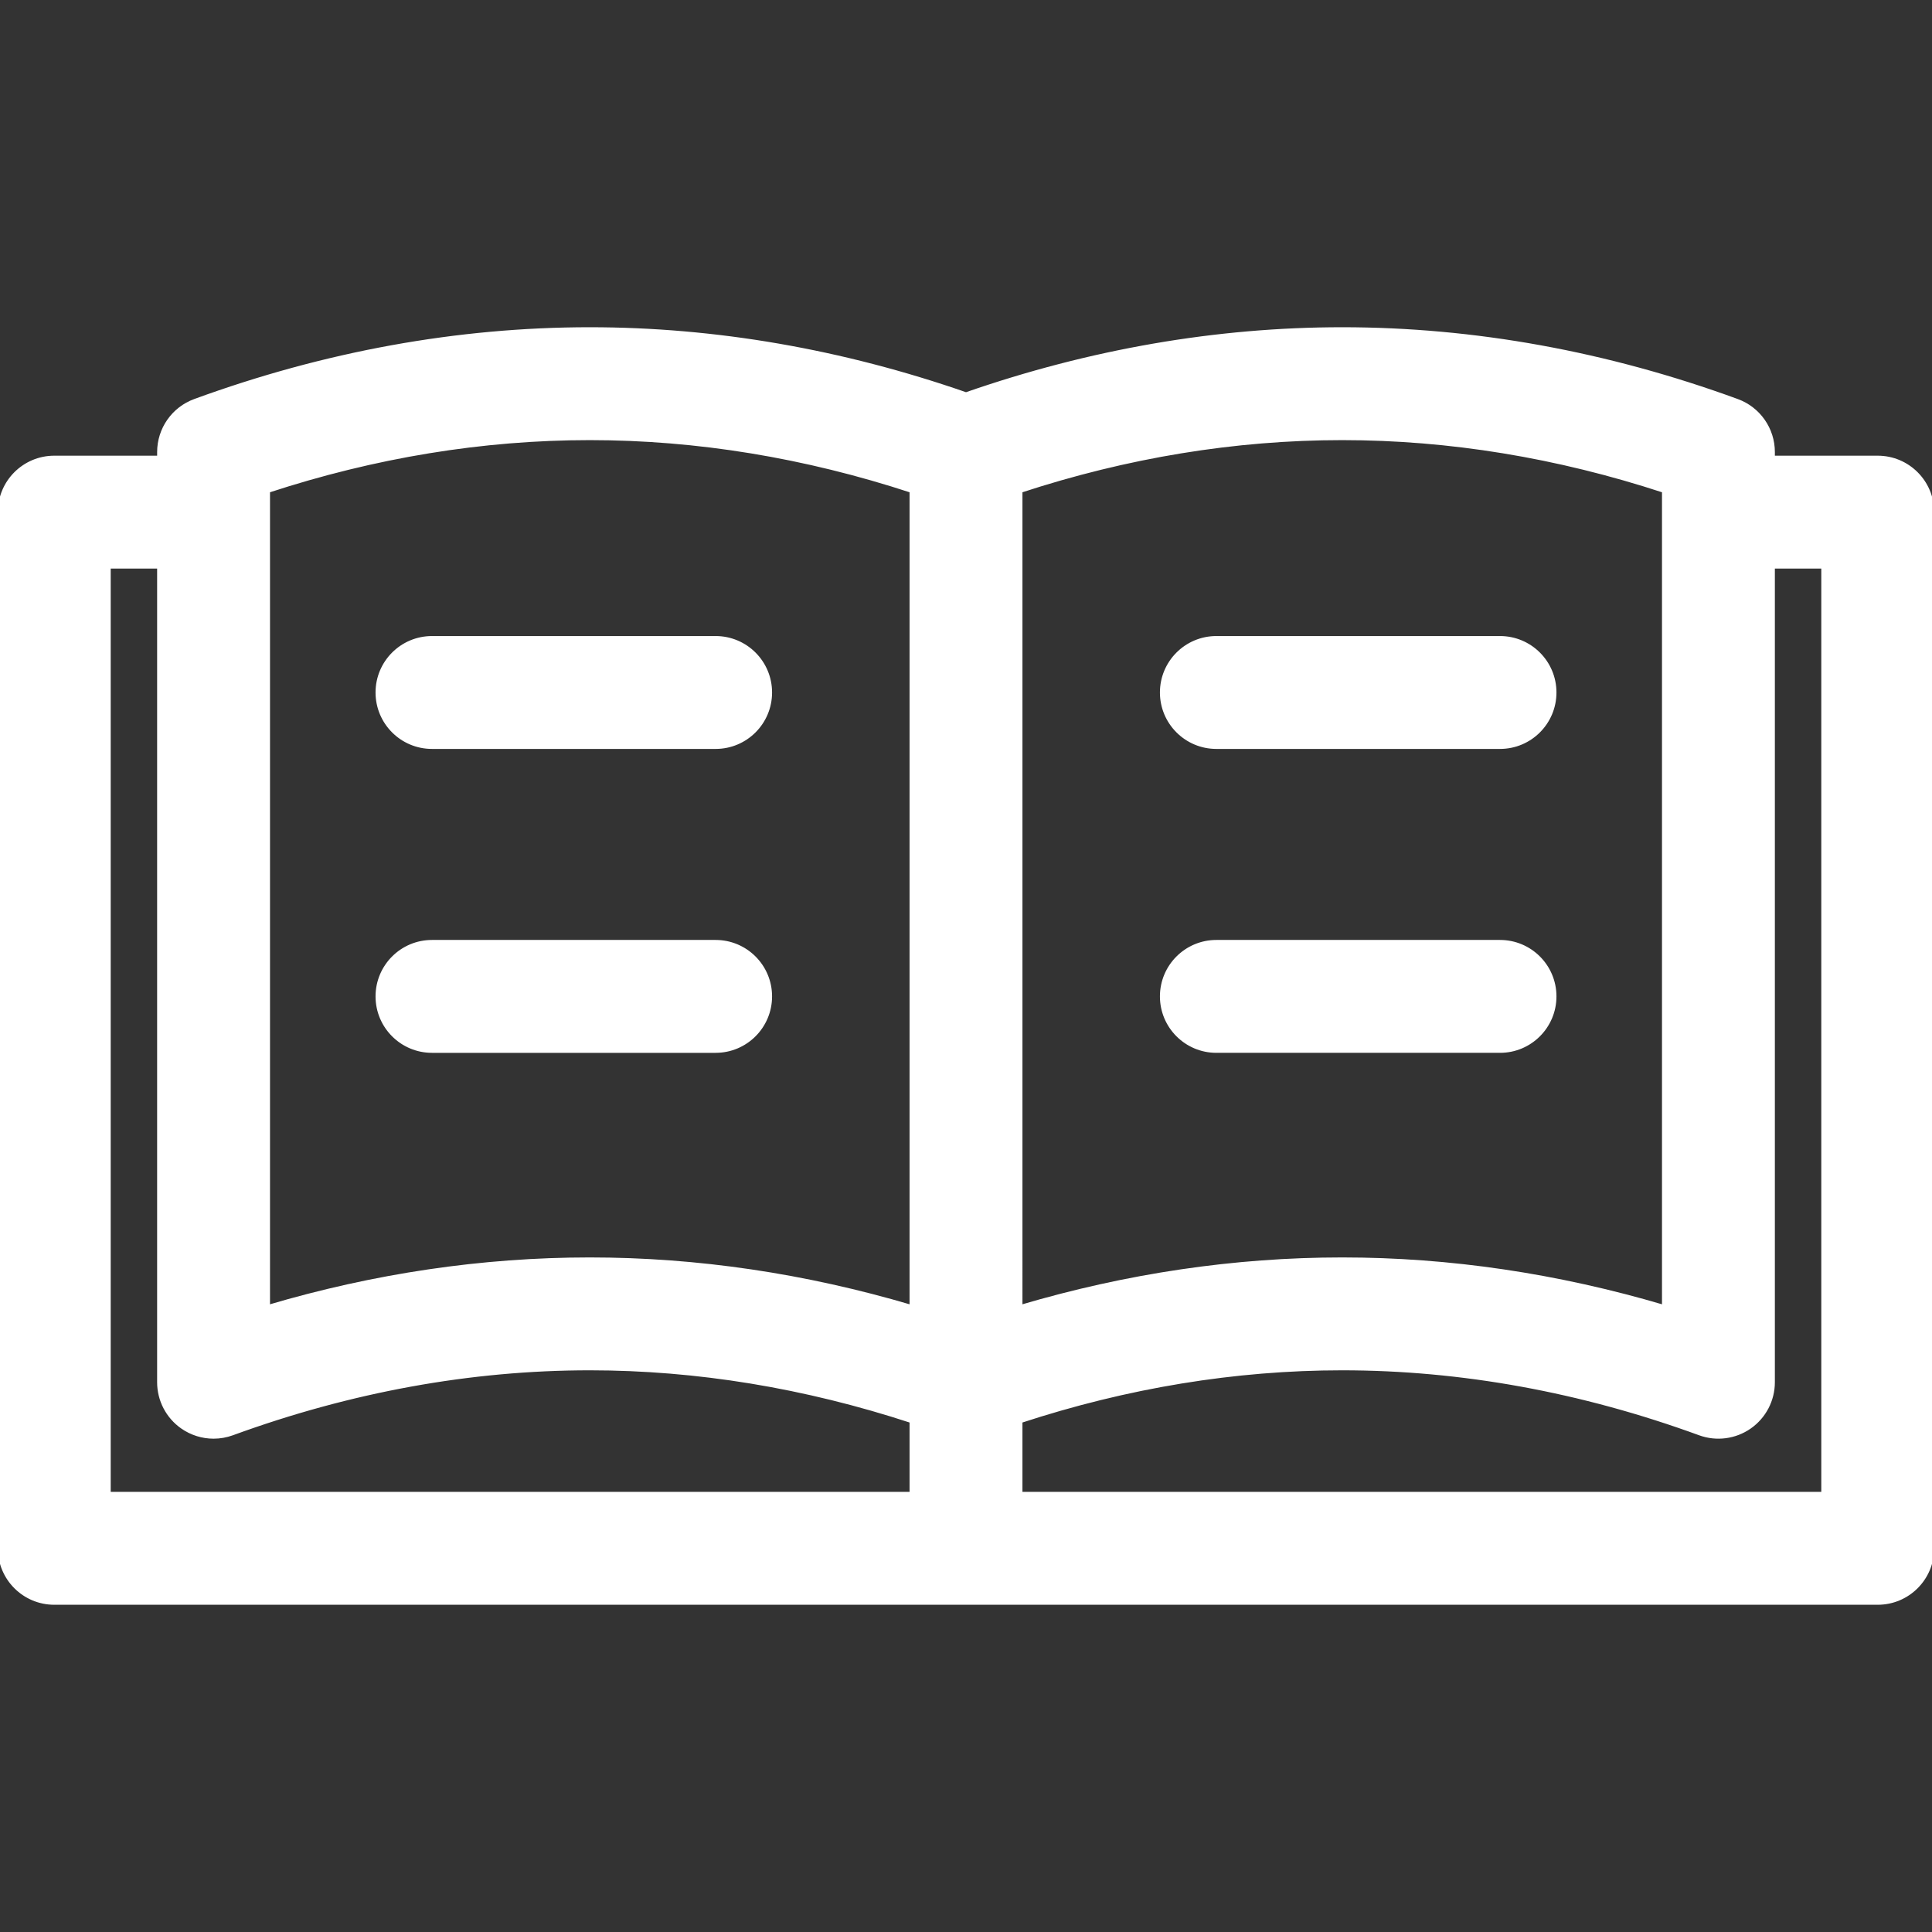 <!DOCTYPE svg PUBLIC "-//W3C//DTD SVG 1.1//EN" "http://www.w3.org/Graphics/SVG/1.1/DTD/svg11.dtd">

<!-- Uploaded to: SVG Repo, www.svgrepo.com, Transformed by: SVG Repo Mixer Tools -->
<svg fill="#FFFFFF" version="1.1" id="Capa_1" xmlns="http://www.w3.org/2000/svg" xmlns:xlink="http://www.w3.org/1999/xlink" width="800px" height="800px" viewBox="0 0 445 445" xml:space="preserve" stroke="#FFFFFF">

<rect x="0" y="0" width="445" height="445" fill="#333333" stroke="none"/>

<g id="SVGRepo_bgCarrier" stroke-width="0"/>

<g id="SVGRepo_tracerCarrier" stroke-linecap="round" stroke-linejoin="round"/>

<g id="SVGRepo_iconCarrier"> <g> <g> <path d="M432.5,105.461h-24.191v-1.337c0-5.249-3.278-9.939-8.21-11.741c-29.977-10.955-60.576-16.51-90.945-16.51 c-28.925,0-58.052,5.049-86.652,14.992c-28.604-9.942-57.732-14.992-86.656-14.992c-30.371,0-60.969,5.555-90.943,16.51 c-4.93,1.802-8.209,6.491-8.209,11.74v1.337H12.5c-6.903,0-12.5,5.596-12.5,12.5v238.667c0,6.904,5.597,12.5,12.5,12.5h420 c6.902,0,12.5-5.596,12.5-12.5V117.961C445,111.058,439.402,105.461,432.5,105.461z M383.309,113.019v188.064 c-24.57-7.276-49.442-10.957-74.16-10.957s-49.584,3.679-74.147,10.955V113.018c24.567-8.063,49.471-12.144,74.152-12.144 C333.834,100.874,358.738,104.956,383.309,113.019z M61.691,113.018c24.568-8.063,49.471-12.144,74.152-12.144 c24.681,0,49.586,4.082,74.156,12.145v188.064c-24.571-7.276-49.443-10.957-74.161-10.957c-24.717,0-49.584,3.679-74.147,10.955 V113.018L61.691,113.018z M25,130.461h11.691v187.913c0,4.081,1.992,7.905,5.337,10.244c2.129,1.487,4.635,2.256,7.164,2.256 c1.444,0,2.896-0.25,4.289-0.759c27.219-9.946,54.928-14.989,82.357-14.989c24.678,0,49.584,4.097,74.161,12.157v16.845h-185 L25,130.461L25,130.461z M420,344.128H235v-16.846c24.568-8.062,49.471-12.156,74.147-12.156c27.43,0,55.144,5.043,82.371,14.989 c3.835,1.4,8.108,0.841,11.453-1.498c3.345-2.34,5.336-6.163,5.336-10.244V130.461H420V344.128z"/> <path d="M99.5,172.001h65.332c6.903,0,12.5-5.596,12.5-12.5s-5.597-12.5-12.5-12.5H99.5c-6.903,0-12.5,5.596-12.5,12.5 S92.597,172.001,99.5,172.001z"/> <path d="M177.332,229.501c0-6.903-5.597-12.5-12.5-12.5H99.5c-6.903,0-12.5,5.597-12.5,12.5s5.597,12.5,12.5,12.5h65.332 C171.735,242.001,177.332,236.404,177.332,229.501z"/> <path d="M280.168,172.001H345.5c6.902,0,12.5-5.596,12.5-12.5s-5.598-12.5-12.5-12.5h-65.332c-6.902,0-12.5,5.596-12.5,12.5 S273.266,172.001,280.168,172.001z"/> <path d="M280.168,242.001H345.5c6.902,0,12.5-5.597,12.5-12.5s-5.598-12.5-12.5-12.5h-65.332c-6.902,0-12.5,5.597-12.5,12.5 S273.266,242.001,280.168,242.001z"/> </g> </g> </g>

</svg>